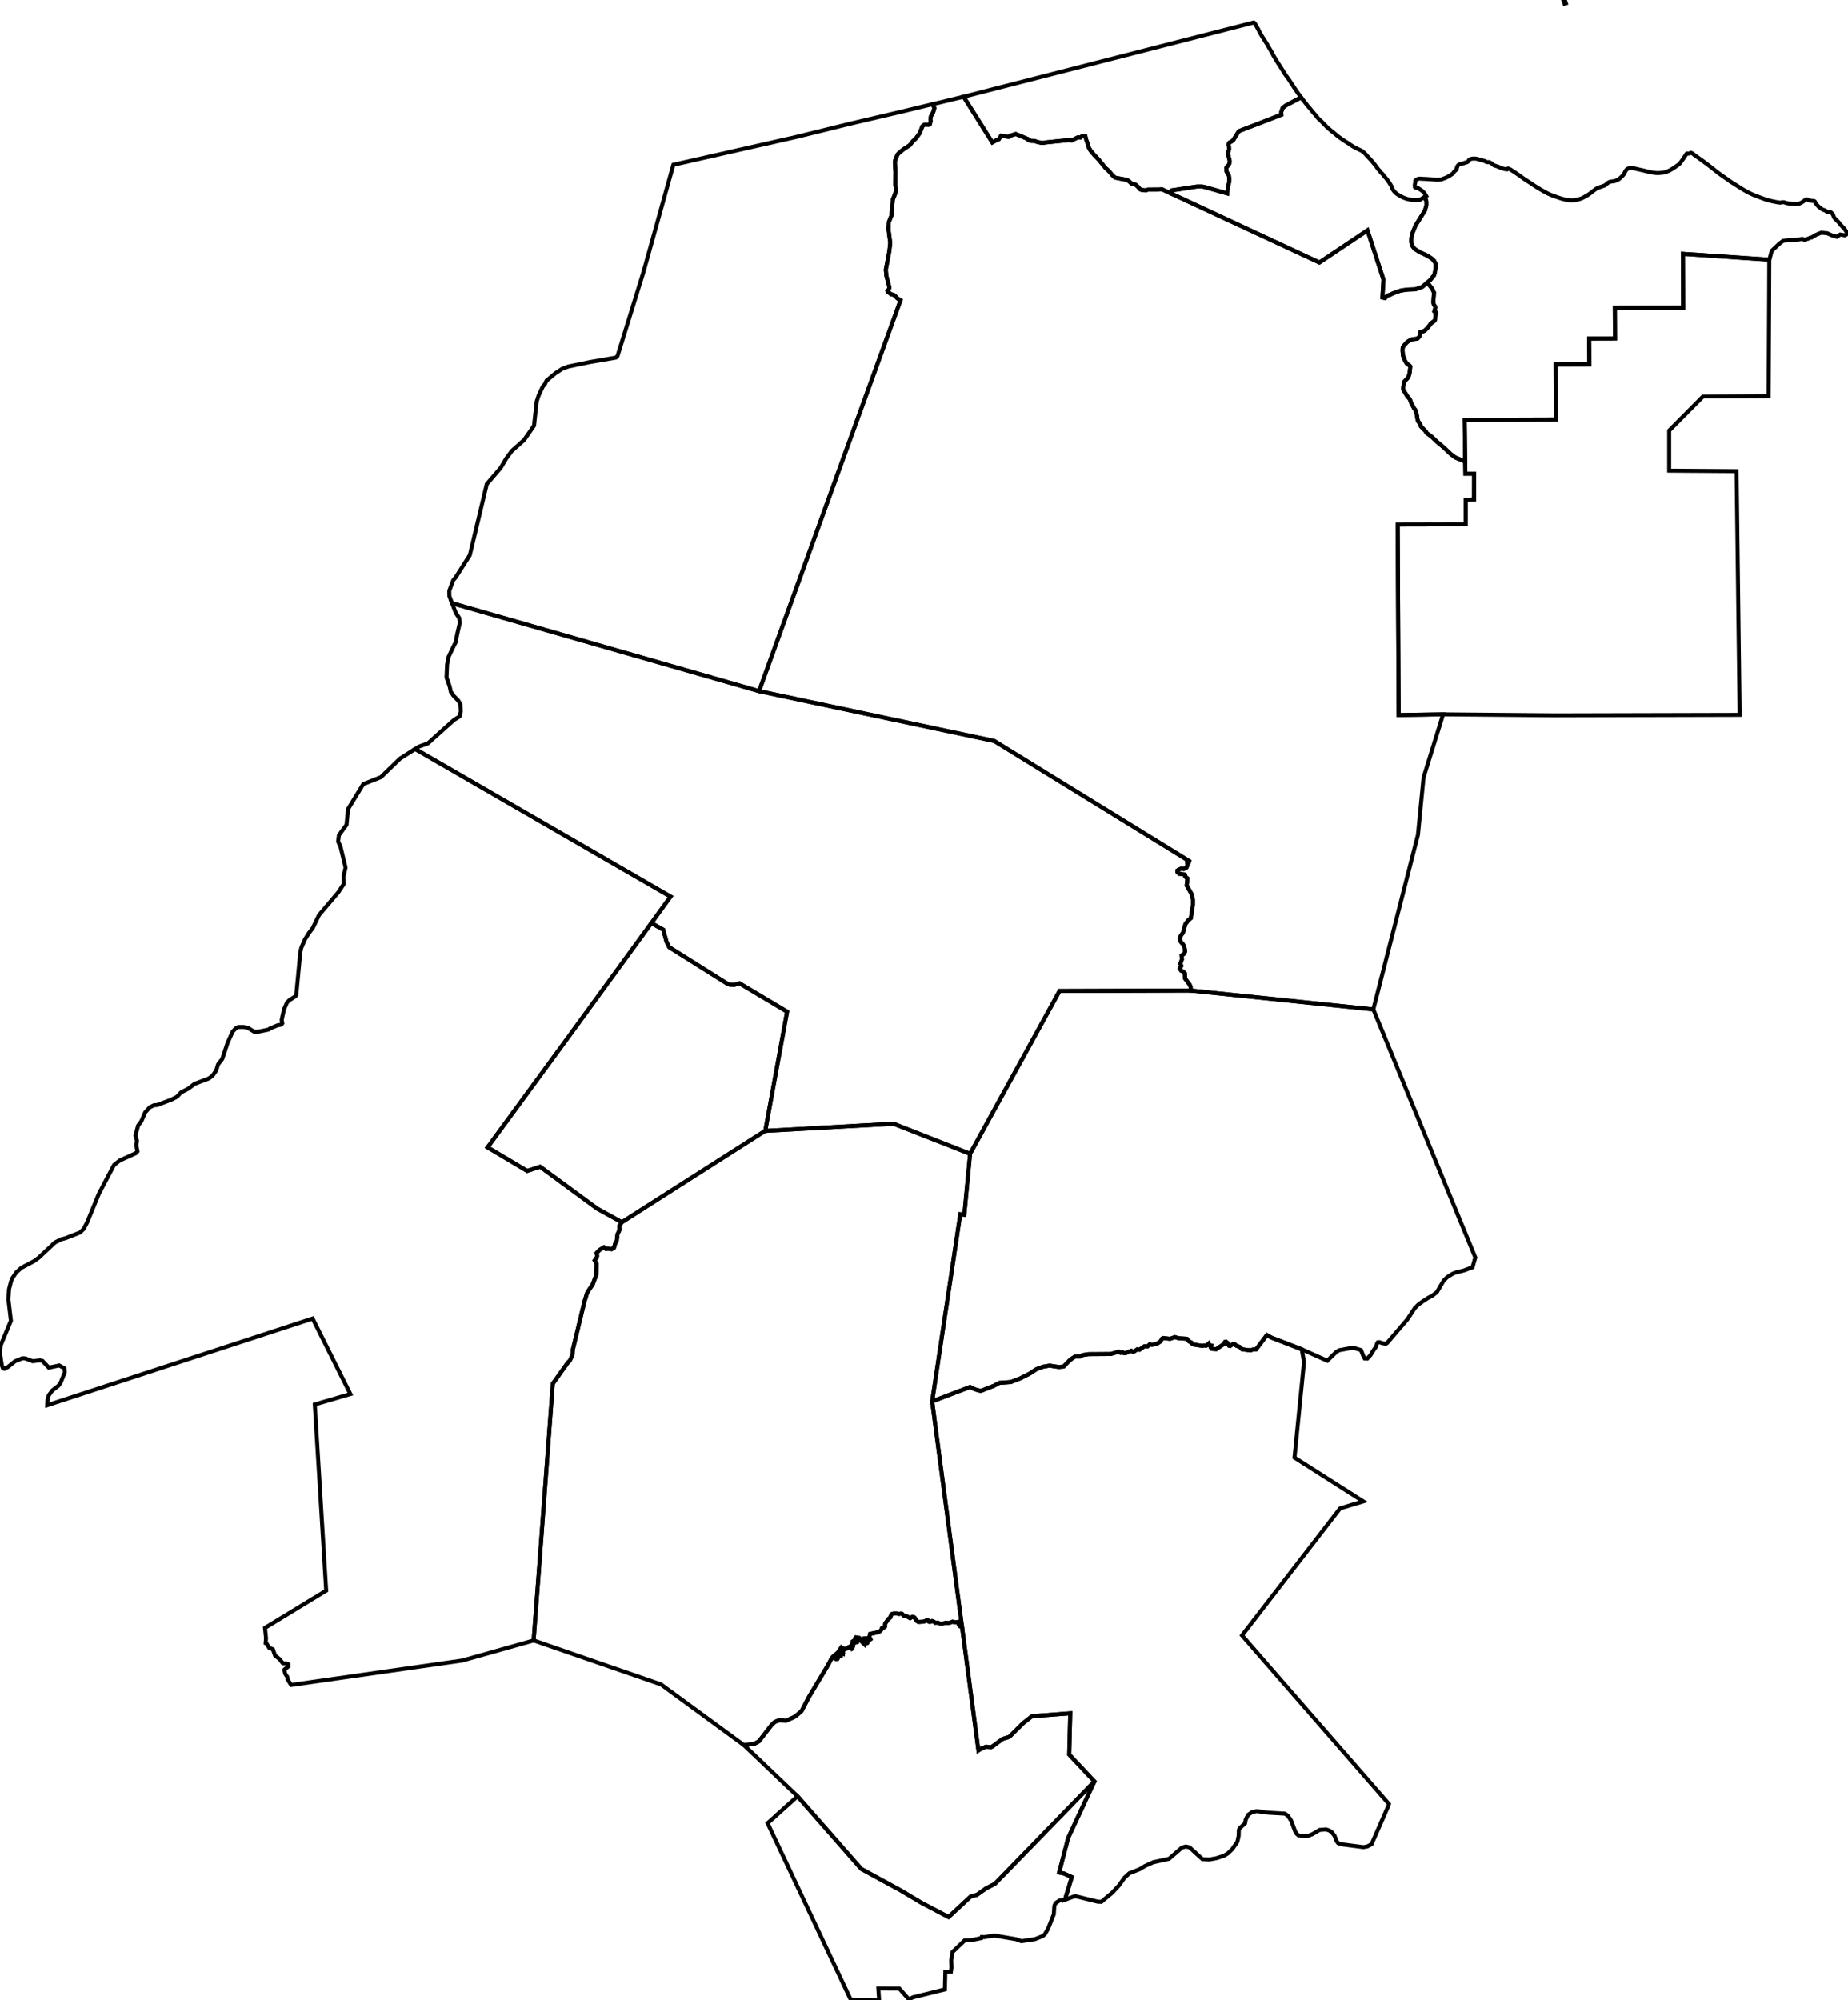 <?xml version="1.0" encoding="utf-8" ?>
<svg baseProfile="tiny" height="500" version="1.2" width="462.078" xmlns="http://www.w3.org/2000/svg" xmlns:ev="http://www.w3.org/2001/xml-events" xmlns:xlink="http://www.w3.org/1999/xlink"><defs /><polygon fill="none" points="146.13,325.396 144.065,333.935 143.222,337.416 143.144,338.718 142.456,340.183 142.01,340.592 140.585,342.589 138.222,345.901 137.3,358.294 136.36,370.918 134.809,391.826 133.431,410.004 133.386,410.064 133.341,410.122 119.231,414.085 115.573,415.112 106.402,416.422 105.658,416.528 72.846,421.212 72.638,420.975 71.909,419.814 71.847,419.216 71.311,418.428 71.106,417.523 71.153,417.328 72.154,416.548 72.138,416.065 71.479,415.816 70.728,415.8 69.866,414.719 68.779,413.864 68.222,412.295 67.308,411.934 66.673,410.882 66.417,410.761 66.516,409.529 66.25,406.944 81.558,397.63 79.317,361.03 79.078,357.128 78.71,351.09 87.609,348.493 87.511,348.297 87.13,347.534 87.112,347.499 86.748,346.772 78.198,329.685 78.163,329.615 77.791,329.736 57.133,336.483 56.638,336.644 51.944,338.178 51.756,338.24 43.331,340.991 37.299,342.962 36.775,343.133 11.808,351.29 11.809,351.268 11.812,351.222 11.816,351.145 11.816,351.136 11.886,349.883 12.203,348.786 13.084,347.593 14.612,346.411 15.154,345.665 16.191,343.089 16.144,342.086 14.815,341.35 14.803,341.344 12.223,341.891 12.216,341.892 10.623,340.211 10.62,340.207 10.002,340.062 8.155,340.284 6.324,339.581 5.582,339.543 3.736,340.308 1.981,341.728 1.112,342.183 0.712,342.002 0.444,341.272 0.014,338.424 0.0,338.332 0.166,336.315 2.731,330.16 2.099,324.867 2.253,322.295 2.721,320.483 2.732,320.442 2.773,320.331 3.052,319.575 4.069,318.078 5.348,316.931 8.437,315.305 9.689,314.409 13.758,310.584 15.331,309.803 16.418,309.517 19.821,308.182 20.009,308.108 20.36,307.768 20.912,307.233 21.79,305.575 23.234,302.057 24.733,298.403 28.513,291.23 29.936,290.106 33.951,288.284 34.366,287.831 34.091,286.394 34.234,285.101 34.234,285.1 33.929,284.115 33.863,283.904 34.528,281.383 34.571,281.326 35.351,280.291 36.291,278.089 37.469,276.781 38.514,276.292 39.279,276.245 42.841,274.901 44.262,274.167 45.243,273.107 47.123,272.127 48.649,270.946 52.223,269.598 53.183,268.863 54.059,267.601 54.517,266.096 55.581,264.711 56.891,260.723 58.183,257.873 58.956,257.059 59.582,256.732 60.963,256.73 61.967,256.931 61.974,256.936 63.537,257.905 63.541,257.905 64.624,257.902 67.196,257.369 67.446,257.125 69.124,256.429 69.252,256.376 69.381,256.323 70.331,256.143 70.581,255.818 70.427,254.965 70.597,254.201 70.615,254.12 70.918,252.753 71.014,252.319 71.763,250.61 72.348,250.039 73.914,249.019 74.081,248.694 75.086,238.036 75.335,236.938 76.23,234.87 77.246,233.229 78.192,232.016 78.198,232.008 78.359,231.675 79.786,228.716 82.041,226.065 84.567,223.095 84.927,222.546 85.963,220.967 85.892,219.173 86.4,216.868 85.126,211.621 84.543,210.361 84.745,208.766 86.653,206.185 86.719,205.477 87.02,202.265 90.834,196.014 95.235,194.279 100.04,189.62 103.81,187.235 167.667,224.139 162.873,230.757 149.367,249.291 141.682,259.836 139.766,262.452 121.913,286.824 131.816,292.713 135.064,291.667 142.023,296.781 145.628,299.429 145.779,299.54 149.301,302.127 155.483,305.542 155.117,306.081 154.848,306.479 154.887,307.516 154.39,308.59 154.214,310.201 153.81,310.895 153.526,311.9 152.917,312.286 151.983,312.147 151.496,312.23 151.007,311.814 149.911,312.469 149.183,313.245 149.305,313.978 149.185,314.426 148.699,315.08 149.188,315.934 149.113,318.665 148.374,320.611 148.184,321.112 148.117,321.21 148.05,321.308 147.874,321.566 147.045,322.777 146.787,323.255 146.13,325.396" stroke="black" /><polygon fill="none" points="351.256,98.04 350.854,97.369 350.87,96.733 350.977,96.041 351.183,95.349 351.927,94.565 352.014,94.474 352.212,94.092 352.464,93.273 352.631,91.617 352.395,91.345 351.759,90.893 351.269,90.147 351.14,89.585 350.894,89.107 350.855,89.032 350.803,88.931 350.69,87.603 350.742,86.858 351.085,86.347 351.835,85.527 352.413,85.143 352.468,85.107 353.083,84.832 354.404,84.664 354.802,84.282 354.983,83.972 355.17,82.994 355.307,82.983 355.406,82.975 355.912,82.81 355.943,82.794 356.328,82.59 356.925,81.971 357.563,81.199 357.725,80.903 358.139,80.594 358.735,80.151 358.839,79.883 358.87,79.359 358.897,78.914 359.052,78.389 359.052,78.196 359.007,78.07 358.755,77.966 358.643,77.855 358.897,76.957 358.881,76.719 358.475,76.028 358.392,75.588 358.553,73.134 358.112,72.198 356.903,70.63 357.525,70.102 358.526,68.882 358.776,68.209 358.998,66.712 358.946,65.906 358.608,65.234 358.004,64.647 356.888,63.914 355.11,63.095 353.653,62.191 353.062,61.358 352.869,60.49 352.901,59.446 353.209,58.193 353.949,56.382 354.394,55.669 355.228,54.331 356.181,52.803 356.295,52.621 356.654,51.333 356.654,51.08 356.652,50.359 356.635,50.305 356.515,49.913 356.407,49.56 356.189,49.256 356.621,48.998 356.231,48.354 355.861,47.976 355.612,47.718 355.302,47.502 354.918,47.249 354.697,47.1 354.552,47.022 354.367,46.975 354.156,46.938 353.861,46.895 353.802,46.838 353.775,46.776 353.761,46.586 353.762,46.395 353.766,46.073 353.81,45.907 353.844,45.766 353.877,45.637 353.89,45.481 353.887,45.377 353.865,45.218 353.987,45.059 354.196,44.897 354.223,44.884 354.66,44.683 355.023,44.653 355.394,44.687 356.575,44.741 357.814,44.823 358.935,44.915 359.216,44.92 359.449,44.933 359.895,44.912 360.409,44.858 360.929,44.654 360.931,44.653 361.448,44.46 361.86,44.261 362.355,44.005 362.812,43.688 363.09,43.521 363.318,43.34 363.437,43.155 363.469,43.105 363.604,42.899 363.718,42.782 363.89,42.65 363.99,42.568 364.028,42.537 364.187,42.394 364.229,42.349 364.255,42.282 364.255,42.235 364.255,42.228 364.243,42.17 364.227,42.103 364.261,41.973 364.384,41.687 364.401,41.596 364.498,41.416 364.713,41.212 364.929,41.08 365.084,41.018 365.306,40.967 365.497,40.908 365.615,40.88 365.8,40.831 365.9,40.825 365.988,40.831 366.026,40.811 366.063,40.787 366.184,40.72 366.358,40.657 366.498,40.637 366.554,40.626 366.651,40.606 366.795,40.557 366.923,40.49 367.004,40.441 367.087,40.361 367.18,40.236 367.237,40.122 367.33,39.998 367.433,39.908 367.565,39.827 367.713,39.771 367.808,39.747 367.954,39.702 368.054,39.669 368.166,39.662 368.283,39.655 368.501,39.646 368.654,39.637 368.8,39.653 368.94,39.661 369.036,39.671 369.164,39.684 369.298,39.71 369.453,39.742 369.553,39.782 369.786,39.861 369.947,39.898 370.104,39.943 370.371,40.001 370.596,40.068 370.712,40.099 370.924,40.163 371.035,40.204 371.121,40.239 371.19,40.253 371.235,40.263 371.296,40.277 371.38,40.313 371.437,40.341 371.501,40.389 371.584,40.443 371.633,40.479 371.742,40.53 371.804,40.538 371.889,40.546 371.967,40.55 372.073,40.532 372.193,40.519 372.29,40.533 372.5,40.6 372.653,40.675 372.886,40.807 372.987,40.867 373.135,40.962 373.252,41.061 373.342,41.168 373.436,41.242 373.604,41.344 373.764,41.397 373.944,41.459 374.159,41.526 374.388,41.604 374.674,41.704 374.839,41.785 375.161,41.938 375.49,42.053 375.772,42.142 375.953,42.195 376.273,42.269 376.623,42.321 376.819,42.345 376.905,42.335 376.952,42.303 376.986,42.244 376.986,42.204 377.007,42.152 377.036,42.132 377.103,42.133 377.176,42.146 377.308,42.184 377.784,42.439 378.087,42.654 378.483,42.903 378.904,43.174 379.162,43.359 379.783,43.783 380.213,44.078 380.671,44.436 381.255,44.837 382.03,45.337 382.785,45.827 383.819,46.521 384.828,47.148 385.042,47.272 386.093,47.883 387.032,48.381 387.849,48.747 388.519,48.999 389.193,49.239 390.334,49.623 391.25,49.869 392.063,50.032 392.87,50.093 393.449,50.067 394.108,49.975 394.895,49.788 395.576,49.55 396.104,49.269 396.879,48.837 397.565,48.372 398.084,47.962 398.395,47.723 398.693,47.494 399.116,47.183 399.406,47.038 399.825,46.861 400.209,46.736 400.894,46.49 401.098,46.417 401.266,46.34 401.501,46.2 401.611,46.089 401.81,45.899 402.093,45.674 402.404,45.501 402.681,45.426 403.121,45.347 403.408,45.315 403.627,45.293 403.888,45.216 404.271,45.05 404.558,44.919 404.776,44.792 405.017,44.614 405.157,44.468 405.693,43.968 406.087,43.472 406.378,42.87 406.643,42.467 406.812,42.305 406.976,42.213 407.118,42.141 407.351,42.036 407.62,41.976 407.85,41.962 408.411,42.048 409.719,42.357 410.791,42.593 412.083,42.914 412.829,43.081 413.438,43.178 413.992,43.241 414.43,43.267 414.905,43.247 415.392,43.209 415.935,43.144 416.31,43.057 416.727,42.93 417.347,42.676 417.704,42.488 418.344,42.087 418.791,41.798 419.201,41.505 419.589,41.236 419.882,40.999 420.022,40.845 420.206,40.642 420.405,40.358 420.851,39.732 421.229,39.161 421.312,39.034 421.485,38.769 421.51,38.731 421.565,38.626 421.618,38.547 421.665,38.483 421.722,38.419 421.76,38.398 421.818,38.37 421.836,38.369 421.879,38.365 421.967,38.36 422.019,38.372 422.053,38.387 422.109,38.405 422.149,38.409 422.203,38.414 422.279,38.404 422.366,38.367 422.465,38.338 422.529,38.306 422.582,38.276 422.617,38.246 422.693,38.211 422.746,38.208 422.826,38.206 422.898,38.224 423.037,38.283 423.142,38.349 423.222,38.398 423.29,38.447 423.378,38.513 423.469,38.588 423.589,38.685 423.666,38.749 423.722,38.786 424.188,39.101 424.682,39.467 425.349,39.934 427.413,41.47 429.633,43.229 432.799,45.468 436.005,47.479 437.478,48.282 438.435,48.721 440.035,49.338 441.7,49.951 442.769,50.222 443.097,50.306 444.544,50.59 445.148,50.663 445.375,50.625 445.548,50.581 445.737,50.554 445.891,50.55 446.08,50.562 446.293,50.629 446.522,50.715 446.901,50.802 447.133,50.85 447.484,50.898 447.88,50.918 448.766,50.956 449.26,50.942 449.545,50.927 449.779,50.916 449.919,50.889 450.07,50.826 450.55,50.581 450.828,50.408 450.988,50.288 451.217,50.107 451.369,49.993 451.459,49.928 451.691,49.837 451.779,49.837 451.94,49.873 452.025,49.915 452.161,49.989 452.362,50.071 452.536,50.13 452.804,50.178 453.028,50.213 453.186,50.219 453.207,50.22 453.341,50.225 453.373,50.228 453.527,50.245 453.664,50.285 453.747,50.347 453.821,50.417 453.855,50.499 453.902,50.604 453.93,50.713 453.981,50.8 454.189,51.063 454.419,51.326 454.629,51.547 454.905,51.818 454.951,51.851 455.321,52.121 455.781,52.43 456.211,52.541 456.403,52.606 456.607,52.789 456.701,52.865 456.791,52.927 456.972,52.963 457.124,52.992 457.343,53.005 457.345,53.005 457.51,53.012 457.655,53.011 457.782,53.059 457.989,53.25 458.199,53.48 458.395,53.817 458.429,53.936 458.454,54.026 458.594,54.346 458.79,54.607 459.276,55.1 459.571,55.381 459.699,55.522 459.96,55.805 460.122,56.072 460.28,56.275 460.496,56.454 460.677,56.678 460.843,56.877 461.017,56.994 461.131,57.106 461.246,57.24 461.32,57.393 461.464,57.601 461.606,57.815 462.078,58.378 461.287,58.826 460.118,58.634 459.328,59.2 458.106,58.856 456.88,58.309 455.38,58.17 454.094,58.708 452.973,59.374 452.644,59.39 452.281,59.637 451.774,59.742 451.436,59.933 451.099,59.942 450.794,59.752 450.473,59.741 449.408,59.95 446.877,60.063 445.789,60.24 444.975,60.87 442.996,62.71 442.549,64.465 442.471,64.691 442.392,64.917 440.91,64.817 440.579,64.795 420.797,63.458 420.856,76.924 403.776,76.954 403.816,84.612 397.342,84.632 397.409,91.08 390.302,91.108 390.165,91.108 388.986,91.113 389.037,104.893 366.23,104.966 366.305,111.313 366.352,115.397 363.867,114.355 362.668,113.449 361.06,111.908 359.19,110.349 357.926,109.134 356.619,108.174 356.546,107.883 355.292,106.613 355.137,106.069 354.554,105.252 354.408,104.707 354.296,103.834 353.885,102.471 353.63,102.181 352.866,100.765 352.537,99.838 351.801,98.949 351.256,98.04" stroke="black" /><polygon fill="none" points="391.536,0.817 391.204,0.919 390.927,0.12 391.273,-0.0 391.536,0.817" stroke="black" /><polygon fill="none" points="267.342,438.62 267.608,428.298 258.03,429.03 255.896,430.7 252.364,434.194 250.699,434.71 248.078,436.639 247.795,436.753 246.536,436.654 245.315,437.161 244.646,437.579 240.618,407.207 240.559,406.761 240.543,406.638 237.946,387.091 235.648,369.751 235.635,369.65 233.079,350.327 242.559,346.72 243.783,347.321 245.224,347.715 248.537,346.419 249.898,345.697 251.363,345.59 251.914,345.55 252.746,345.489 254.993,344.624 257.433,343.4 259.211,342.239 260.815,341.666 262.439,341.381 264.708,341.733 265.93,341.625 267.482,340.037 268.286,339.435 268.905,339.087 270.083,339.093 270.188,339.033 270.675,338.754 272.218,338.516 277.725,338.478 279.167,338.072 279.447,337.993 279.727,337.914 280.188,338.18 280.663,338.03 280.93,338.223 281.479,338.251 282.874,337.674 283.2,337.882 283.602,337.825 284.372,337.312 284.921,337.415 286.164,336.541 286.923,336.568 287.5,336.045 288.005,336.178 289.163,335.987 290.182,335.331 290.568,334.629 290.85,334.479 292.543,334.69 293.773,334.255 294.65,334.535 296.759,334.671 297.342,335.363 297.549,335.454 297.889,335.605 298.249,336.073 300.711,336.467 301.097,336.332 301.587,336.413 302.219,335.872 302.388,336.305 302.864,336.394 302.776,336.916 302.985,337.198 304.113,337.276 305.99,336.008 306.305,335.453 306.527,335.393 306.884,335.682 307.287,336.395 307.555,336.484 308.354,335.961 308.637,335.96 309.143,336.405 309.99,336.723 310.556,337.301 312.678,337.578 313.301,337.353 314.09,337.311 316.764,333.754 317.044,333.908 317.923,334.391 325.487,337.307 326.06,340.469 323.681,364.385 340.868,375.324 335.077,377.076 322.735,393.058 322.586,393.251 322.477,393.392 310.562,408.829 320.617,420.378 347.287,450.976 347.183,451.355 342.948,461.025 341.889,461.587 340.903,461.759 335.326,461.031 334.562,460.735 334.196,460.233 333.689,458.911 333.091,458.13 332.382,457.591 331.544,457.333 329.952,457.45 328.187,458.5 327.044,458.952 325.816,459.011 324.698,458.828 324.213,458.42 323.82,457.75 322.834,455.129 322.011,453.882 321.264,453.381 316.973,453.133 314.245,452.751 313.054,452.997 312.051,453.709 311.468,454.904 311.322,455.8 310.042,456.96 309.764,457.446 309.723,458.938 309.392,460.403 308.187,462.179 306.99,463.339 306.061,463.902 304.22,464.505 302.397,464.846 300.656,464.758 297.416,461.803 296.504,461.601 295.536,461.865 292.315,464.672 288.38,465.524 286.335,466.444 284.97,467.272 284.592,467.421 282.366,468.303 281.178,469.388 279.745,471.387 278.095,473.159 275.383,475.425 274.466,475.387 268.971,474.037 268.461,474.108 266.269,474.918 267.998,469.238 266.004,468.338 264.827,468.1 267.094,459.426 273.654,445.335 267.342,438.62" stroke="black" /><polygon fill="none" points="152.324,162.042 119.349,152.599 113.034,150.787 112.358,149.029 112.335,147.697 113.313,145.074 113.974,144.283 117.47,138.781 121.719,121.002 121.72,120.999 125.208,116.948 126.551,114.659 127.957,112.743 130.952,110.07 131.051,109.981 133.523,106.411 133.523,106.41 134.195,100.379 134.662,98.921 135.705,96.674 136.26,96.008 136.643,95.175 137.054,94.83 138.883,93.299 140.548,92.214 142.107,91.628 147.597,90.495 153.984,89.4 154.411,88.984 154.62,88.308 154.651,88.208 160.868,68.084 160.907,67.957 160.907,67.954 160.908,67.954 160.953,67.791 160.961,67.763 164.285,55.834 164.579,54.779 168.366,41.191 168.393,41.185 186.771,37.024 198.98,34.267 198.981,34.267 205.995,32.542 206.166,32.5 212.669,30.902 215.076,30.338 224.971,28.023 233.218,26.039 233.63,27.032 233.339,28.027 232.768,29.09 232.642,29.773 232.71,30.33 232.491,31.056 232.198,31.194 231.314,31.146 231.058,31.222 230.627,31.59 229.986,33.275 229.022,34.581 228.203,35.354 227.506,36.278 225.96,37.279 224.616,38.398 224.389,38.678 223.878,39.942 223.752,40.495 223.902,42.999 223.875,46.281 224.066,47.475 223.862,48.343 223.244,49.888 222.897,53.913 222.245,55.516 222.15,57.26 222.598,60.73 222.368,62.795 221.485,67.433 221.641,68.994 222.396,71.897 222.243,72.35 221.879,72.719 221.922,72.872 222.815,73.577 223.345,73.677 223.692,73.852 224.406,74.609 225.171,75.064 223.18,80.553 223.039,80.942 211.676,112.294 211.298,113.335 211.18,113.661 209.554,118.153 197.699,150.905 197.602,151.172 189.793,172.773 168.034,166.542 152.324,162.042" stroke="black" /><polygon fill="none" points="240.108,303.55 233.079,350.327 235.635,369.65 235.648,369.751 237.946,387.091 240.543,406.638 240.052,406.562 239.768,406.198 239.888,405.692 239.666,405.43 239.141,405.553 238.717,405.554 238.192,405.394 237.406,405.699 236.942,405.741 236.599,405.661 235.751,405.845 234.995,405.848 234.429,405.627 233.873,405.669 233.369,405.324 233.055,405.234 232.531,405.458 232.339,405.428 232.177,405.337 231.954,404.954 231.772,404.975 231.47,405.198 230.896,405.392 229.643,405.466 229.25,405.214 228.671,404.376 228.419,404.215 228.116,404.185 227.572,404.521 226.652,404.005 225.945,403.865 225.51,403.401 225.196,403.372 224.823,403.454 224.278,403.364 223.48,403.356 223.096,403.438 222.926,403.59 222.714,403.996 222.634,404.319 222.111,404.766 221.336,405.862 221.297,406.104 221.337,406.496 221.227,406.729 220.945,406.872 220.541,406.964 220.361,407.43 220.099,407.725 219.814,407.916 219.149,408.122 217.561,408.454 217.311,409.429 217.583,409.625 217.649,409.784 217.538,409.864 217.192,409.673 216.838,409.609 216.762,410.03 216.931,410.451 216.894,410.694 216.819,410.733 216.638,410.572 216.212,409.891 216.1,409.588 215.958,409.611 215.864,409.732 215.819,410.154 215.886,410.763 215.127,410.053 215.089,409.734 215.004,409.576 214.827,409.445 214.424,409.455 214.275,409.353 214.013,409.316 213.911,409.429 213.93,409.644 214.212,410.514 214.147,410.534 213.903,410.337 213.659,410.048 213.184,410.358 213.176,410.498 213.568,410.778 213.084,411.099 213.103,411.22 213.271,411.407 213.29,411.557 213.086,412.119 213.002,412.175 212.569,411.597 212.19,411.762 211.908,412.065 211.255,412.19 210.643,412.827 210.64,413.025 210.809,413.259 210.791,413.399 210.435,413.259 210.221,413.344 210.091,413.682 210.176,413.972 210.083,414.019 209.774,414.002 209.402,414.695 209.009,414.724 208.87,414.658 208.86,414.509 209.056,414.256 208.84,414.125 208.868,413.985 209.286,413.648 209.567,413.337 209.81,413.251 209.921,413.101 210.024,412.633 210.33,412.211 210.433,411.865 210.376,411.825 209.78,412.661 209.585,413.045 208.149,414.265 207.814,414.781 207.031,416.263 202.264,424.214 200.457,427.684 199.243,428.772 198.383,429.337 196.419,430.183 195.127,430.017 194.397,430.169 193.668,430.509 192.901,431.243 189.765,435.304 188.696,435.885 186.049,436.284 165.282,421.084 133.386,410.064 133.431,410.004 134.809,391.826 136.36,370.918 137.3,358.294 138.222,345.901 140.585,342.589 142.01,340.592 142.456,340.183 143.144,338.718 143.222,337.416 144.065,333.935 146.13,325.396 146.787,323.255 147.045,322.777 147.874,321.566 148.05,321.308 148.117,321.21 148.184,321.112 148.374,320.611 149.113,318.665 149.188,315.934 148.699,315.08 149.185,314.426 149.305,313.978 149.183,313.245 149.911,312.469 151.007,311.814 151.496,312.23 151.983,312.147 152.917,312.286 153.526,311.9 153.81,310.895 154.214,310.201 154.39,308.59 154.887,307.516 154.848,306.479 155.117,306.081 155.483,305.542 155.727,305.386 161.448,301.738 189.061,284.135 189.609,283.786 191.3,282.709 191.346,282.706 191.449,282.7 223.428,280.916 242.561,288.436 241.677,297.815 241.332,301.42 241.117,303.666 240.108,303.55" stroke="black" /><polygon fill="none" points="142.023,296.781 135.064,291.667 131.816,292.713 121.913,286.824 139.766,262.452 141.682,259.836 149.367,249.291 162.873,230.757 162.886,230.764 163.099,230.883 163.325,231.008 164.085,231.431 165.82,232.398 166.658,235.427 167.317,236.782 175.814,242.117 181.957,245.974 182.536,246.166 183.683,246.18 184.876,245.798 196.806,252.906 195.459,260.254 194.036,268.021 191.346,282.706 191.3,282.709 189.609,283.786 189.061,284.135 161.448,301.738 155.727,305.386 155.483,305.542 149.301,302.127 145.779,299.54 145.628,299.429 142.023,296.781" stroke="black" /><polygon fill="none" points="194.036,268.021 195.459,260.254 196.806,252.906 184.876,245.798 183.683,246.18 182.536,246.166 181.957,245.974 175.814,242.117 167.317,236.782 166.658,235.427 165.82,232.398 164.085,231.431 163.325,231.008 163.099,230.883 162.886,230.764 162.873,230.757 167.667,224.139 103.81,187.235 104.781,186.621 106.998,185.819 113.51,179.98 113.517,179.973 114.925,179.092 115.213,177.824 115.113,176.068 114.626,175.191 113.408,173.926 112.726,172.951 112.431,171.586 111.65,169.344 111.789,166.124 112.174,164.173 113.484,161.435 113.952,160.511 114.293,158.653 114.979,155.679 114.806,154.473 114.039,153.329 113.97,153.226 113.504,152.012 113.034,150.787 119.349,152.599 152.324,162.042 168.034,166.542 189.793,172.773 202.729,175.516 234.399,182.223 248.603,185.231 249.558,185.82 252.071,187.369 261.64,193.267 269.125,197.875 269.156,197.894 270.613,198.791 297.337,215.244 297.212,215.624 296.872,215.675 296.927,216.298 296.68,216.853 295.955,217.235 295.444,217.101 294.744,217.386 294.406,217.614 294.412,218.007 294.829,218.425 296.127,218.581 296.307,218.719 296.35,219.119 296.908,219.601 296.724,221.359 297.955,223.512 298.272,224.913 298.263,226.296 297.761,229.533 297.16,230.014 296.402,231 295.815,233.135 295.207,233.993 295.012,234.721 295.236,235.456 295.842,236.125 296.159,236.778 296.328,237.839 296.097,238.41 295.445,238.857 295.521,239.857 295.142,240.911 295.377,241.46 294.977,242.126 295.32,242.651 295.841,242.881 296.253,243.302 296.325,244.642 297.481,246.161 297.7,246.743 297.754,247.623 296.682,247.626 264.933,247.732 264.732,248.097 258.243,259.903 247.573,279.314 242.561,288.436 223.428,280.916 191.449,282.7 191.346,282.706 194.036,268.021" stroke="black" /><polygon fill="none" points="329.378,29.326 329.577,29.573 329.782,29.766 329.968,29.945 330.399,30.328 330.725,30.674 331.003,30.986 331.397,31.35 331.795,31.788 332.459,32.349 332.761,32.614 333.007,32.829 333.296,33.036 333.451,33.147 333.607,33.279 334.042,33.65 334.361,33.925 334.914,34.349 335.557,34.8 336.159,35.214 336.763,35.602 337.163,35.838 337.216,35.869 337.242,35.889 337.645,36.19 338.161,36.517 338.415,36.683 339.012,37.01 339.343,37.17 339.501,37.243 340.055,37.502 340.567,37.745 340.856,37.995 341.193,38.275 341.543,38.653 341.914,39.072 342.644,39.837 343.173,40.444 343.338,40.644 343.599,40.96 344.3,41.873 344.502,42.177 344.699,42.411 344.9,42.624 345.007,42.73 345.094,42.81 345.186,42.977 345.237,43.083 345.309,43.173 345.375,43.236 345.452,43.277 345.511,43.308 345.594,43.402 345.719,43.541 345.931,43.777 346.027,43.952 346.115,44.059 346.57,44.576 346.938,45.046 347.232,45.452 347.482,45.844 347.796,46.328 347.973,46.681 348.038,46.904 348.155,47.213 348.389,47.564 348.659,47.91 349.047,48.291 349.491,48.624 350.002,48.942 350.359,49.13 350.73,49.315 351.1,49.483 351.868,49.745 352.524,49.886 353.172,49.989 353.727,50.002 354.213,50.013 354.86,49.953 355.037,49.946 356.189,49.256 356.407,49.56 356.515,49.913 356.635,50.305 356.652,50.359 356.654,51.08 356.654,51.333 356.295,52.621 356.181,52.803 355.228,54.331 354.394,55.669 353.949,56.382 353.209,58.193 352.901,59.446 352.869,60.49 353.062,61.358 353.653,62.191 355.11,63.095 356.888,63.914 358.004,64.647 358.608,65.234 358.946,65.906 358.998,66.712 358.776,68.209 358.526,68.882 357.525,70.102 356.903,70.63 355.624,71.717 353.883,72.327 351.967,72.395 350.581,72.59 349.868,72.756 348.304,73.334 347.431,73.774 347.146,73.811 346.736,74.037 346.318,74.534 345.657,74.369 345.928,69.902 341.926,57.585 329.908,65.622 325.663,63.65 325.379,63.518 293.206,48.556 292.821,48.377 292.951,47.6 294.013,47.437 298.744,46.709 299.4,46.632 300.534,46.628 301.133,46.729 306.857,48.352 306.864,48.281 307,46.931 307.333,45.556 307.363,44.621 307.268,43.876 306.678,42.868 306.655,41.927 306.735,41.733 307.187,41.311 307.452,40.693 307.468,40.17 307.062,38.526 307.062,38.206 307.314,37.359 307.298,36.692 307.212,36.238 307.249,35.859 307.377,35.669 308.217,35.191 308.38,35.012 309.727,32.849 309.851,32.758 320.399,28.686 320.359,28.003 320.716,26.986 321.519,26.357 324.021,25.038 325.092,24.473 325.331,24.347 325.579,24.697 325.921,25.11 326.313,25.626 326.696,26.08 326.955,26.446 327.38,26.915 327.654,27.24 327.987,27.682 328.246,27.978 328.514,28.301 328.959,28.808 329.228,29.121 329.358,29.301 329.378,29.326" stroke="black" /><polygon fill="none" points="267.342,438.62 273.654,445.335 266.995,452.181 248.753,470.935 246.542,472.073 244.254,473.695 242.731,474.077 237.181,479.231 230.554,475.754 225.215,472.577 219.716,469.581 215.353,467.203 199.414,449.034 199.378,448.999 186.108,436.341 186.049,436.284 188.696,435.885 189.765,435.304 192.901,431.243 193.668,430.509 194.397,430.169 195.127,430.017 196.419,430.183 198.383,429.337 199.243,428.772 200.457,427.684 202.264,424.214 207.031,416.263 207.814,414.781 208.149,414.265 209.585,413.045 209.78,412.661 210.376,411.825 210.433,411.865 210.33,412.211 210.024,412.633 209.921,413.101 209.81,413.251 209.567,413.337 209.286,413.648 208.868,413.985 208.84,414.125 209.056,414.256 208.86,414.509 208.87,414.658 209.009,414.724 209.402,414.695 209.774,414.002 210.083,414.019 210.176,413.972 210.091,413.682 210.221,413.344 210.435,413.259 210.791,413.399 210.809,413.259 210.64,413.025 210.643,412.827 211.255,412.19 211.908,412.065 212.19,411.762 212.569,411.597 213.002,412.175 213.086,412.119 213.29,411.557 213.271,411.407 213.103,411.22 213.084,411.099 213.568,410.778 213.176,410.498 213.184,410.358 213.659,410.048 213.903,410.337 214.147,410.534 214.212,410.514 213.93,409.644 213.911,409.429 214.013,409.316 214.275,409.353 214.424,409.455 214.827,409.445 215.004,409.576 215.089,409.734 215.127,410.053 215.886,410.763 215.819,410.154 215.864,409.732 215.958,409.611 216.1,409.588 216.212,409.891 216.638,410.572 216.819,410.733 216.894,410.694 216.931,410.451 216.762,410.03 216.838,409.609 217.192,409.673 217.538,409.864 217.649,409.784 217.583,409.625 217.311,409.429 217.561,408.454 219.149,408.122 219.814,407.916 220.099,407.725 220.361,407.43 220.541,406.964 220.945,406.872 221.227,406.729 221.337,406.496 221.297,406.104 221.336,405.862 222.111,404.766 222.634,404.319 222.714,403.996 222.926,403.59 223.096,403.438 223.48,403.356 224.278,403.364 224.823,403.454 225.196,403.372 225.51,403.401 225.945,403.865 226.652,404.005 227.572,404.521 228.116,404.185 228.419,404.215 228.671,404.376 229.25,405.214 229.643,405.466 230.896,405.392 231.47,405.198 231.772,404.975 231.954,404.954 232.177,405.337 232.339,405.428 232.531,405.458 233.055,405.234 233.369,405.324 233.873,405.669 234.429,405.627 234.995,405.848 235.751,405.845 236.599,405.661 236.942,405.741 237.406,405.699 238.192,405.394 238.717,405.554 239.141,405.553 239.666,405.43 239.888,405.692 239.768,406.198 240.052,406.562 240.543,406.638 240.559,406.761 240.618,407.207 244.646,437.579 245.315,437.161 246.536,436.654 247.795,436.753 248.078,436.639 250.699,434.71 252.364,434.194 255.896,430.7 258.03,429.03 267.608,428.298 267.342,438.62" stroke="black" /><polygon fill="none" points="248.753,470.935 266.995,452.181 273.654,445.335 267.094,459.426 264.827,468.1 266.004,468.338 267.998,469.238 266.269,474.918 264.938,475.076 264.036,475.683 263.765,476.106 263.623,476.479 263.501,478.523 262.065,482.146 261.253,483.543 260.711,483.997 258.783,484.758 255.739,485.217 255.404,485.268 254.051,484.773 248.613,483.851 246.14,484.251 245.476,484.223 245.386,484.495 242.673,485.047 241.224,485.05 238.147,487.997 237.845,489.991 237.909,491.916 237.766,492.908 236.367,492.911 236.263,497.328 230.593,498.727 228.252,499.304 227.263,499.828 224.876,497.117 219.625,497.101 219.814,500.0 212.708,499.869 200.241,473.409 191.932,455.775 199.414,449.034 215.353,467.203 219.716,469.581 225.215,472.577 230.554,475.754 237.181,479.231 242.731,474.077 244.254,473.695 246.542,472.073 248.753,470.935" stroke="black" /><polygon fill="none" points="261.64,193.267 252.071,187.369 249.558,185.82 248.603,185.231 234.399,182.223 202.729,175.516 189.793,172.773 197.602,151.172 197.699,150.905 209.554,118.153 211.18,113.661 211.298,113.335 211.676,112.294 223.039,80.942 223.18,80.553 225.171,75.064 224.406,74.609 223.692,73.852 223.345,73.677 222.815,73.577 221.922,72.872 221.879,72.719 222.243,72.35 222.396,71.897 221.641,68.994 221.485,67.433 222.368,62.795 222.598,60.73 222.15,57.26 222.245,55.516 222.897,53.913 223.244,49.888 223.862,48.343 224.066,47.475 223.875,46.281 223.902,42.999 223.752,40.495 223.878,39.942 224.389,38.678 224.616,38.398 225.96,37.279 227.506,36.278 228.203,35.354 229.022,34.581 229.986,33.275 230.627,31.59 231.058,31.222 231.314,31.146 232.198,31.194 232.491,31.056 232.71,30.33 232.642,29.773 232.768,29.09 233.339,28.027 233.63,27.032 233.218,26.039 233.7,25.923 240.942,24.181 248.124,35.61 249.17,35.028 249.735,34.841 250.311,33.929 252.277,34.228 252.555,33.943 253.987,33.494 257.15,34.823 257.173,34.957 257.185,35.029 257.887,35.225 258.602,35.23 258.844,35.27 259.083,35.403 260.455,35.731 260.86,35.733 261.337,35.62 267.253,35.011 267.971,35.11 269.584,34.302 270.133,34.386 270.571,34.026 271.401,34.093 271.643,35.081 271.902,35.708 272.225,36.864 272.681,37.649 273.691,38.843 274.699,39.888 276.519,42.116 276.863,42.368 277.508,43.032 278.091,43.761 278.816,44.413 281.147,44.857 281.418,44.86 282.144,45.174 282.86,45.852 283.215,45.987 283.642,46.047 284.038,46.233 284.578,46.743 285.055,47.31 285.462,47.495 286.46,47.594 287.042,47.395 289.606,47.389 289.713,47.389 290.549,47.32 291.23,47.637 292.623,48.285 292.821,48.377 293.206,48.556 325.379,63.518 325.663,63.65 329.908,65.622 341.926,57.585 345.928,69.902 345.657,74.369 346.318,74.534 346.736,74.037 347.146,73.811 347.431,73.774 348.304,73.334 349.868,72.756 350.581,72.59 351.967,72.395 353.883,72.327 355.624,71.717 356.903,70.63 358.112,72.198 358.553,73.134 358.392,75.588 358.475,76.028 358.881,76.719 358.897,76.957 358.643,77.855 358.755,77.966 359.007,78.07 359.052,78.196 359.052,78.389 358.897,78.914 358.87,79.359 358.839,79.883 358.735,80.151 358.139,80.594 357.725,80.903 357.563,81.199 356.925,81.971 356.328,82.59 355.943,82.794 355.912,82.81 355.406,82.975 355.307,82.983 355.17,82.994 354.983,83.972 354.802,84.282 354.404,84.664 353.083,84.832 352.468,85.107 352.413,85.143 351.835,85.527 351.085,86.347 350.742,86.858 350.69,87.603 350.803,88.931 350.855,89.032 350.894,89.107 351.14,89.585 351.269,90.147 351.759,90.893 352.395,91.345 352.631,91.617 352.464,93.273 352.212,94.092 352.014,94.474 351.927,94.565 351.183,95.349 350.977,96.041 350.87,96.733 350.854,97.369 351.256,98.04 351.801,98.949 352.537,99.838 352.866,100.765 353.63,102.181 353.885,102.471 354.296,103.834 354.408,104.707 354.554,105.252 355.137,106.069 355.292,106.613 356.546,107.883 356.619,108.174 357.926,109.134 359.19,110.349 361.06,111.908 362.668,113.449 363.867,114.355 366.352,115.397 366.408,118.414 368.596,118.407 368.569,124.882 366.473,124.888 366.47,131.083 349.477,131.123 349.549,145.177 349.606,156.415 349.618,158.704 349.72,178.746 349.733,178.746 360.839,178.572 355.951,194.347 354.545,208.696 344.927,246.304 344.912,246.366 343.387,252.337 297.754,247.623 297.7,246.743 297.481,246.161 296.325,244.642 296.253,243.302 295.841,242.881 295.32,242.651 294.977,242.126 295.377,241.46 295.142,240.911 295.521,239.857 295.445,238.857 296.097,238.41 296.328,237.839 296.159,236.778 295.842,236.125 295.236,235.456 295.012,234.721 295.207,233.993 295.815,233.135 296.402,231 297.16,230.014 297.761,229.533 298.263,226.296 298.272,224.913 297.955,223.512 296.724,221.359 296.908,219.601 296.35,219.119 296.307,218.719 296.127,218.581 294.829,218.425 294.412,218.007 294.406,217.614 294.744,217.386 295.444,217.101 295.955,217.235 296.68,216.853 296.927,216.298 296.872,215.675 297.212,215.624 297.337,215.244 270.613,198.791 269.156,197.894 269.125,197.875 261.64,193.267" stroke="black" /><polygon fill="none" points="319.592,15.825 319.632,15.891 319.926,16.316 320.243,16.831 320.797,17.702 321.146,18.303 321.362,18.605 321.664,19.04 321.704,19.098 322.001,19.5 322.284,19.886 322.647,20.439 323.031,21.042 323.348,21.501 323.602,21.915 323.957,22.43 324.23,22.825 324.496,23.207 324.694,23.498 325.018,23.912 325.196,24.155 325.331,24.347 325.092,24.473 324.021,25.038 321.519,26.357 320.716,26.986 320.359,28.003 320.399,28.686 309.851,32.758 309.727,32.849 308.38,35.012 308.217,35.191 307.377,35.669 307.249,35.859 307.212,36.238 307.298,36.692 307.314,37.359 307.062,38.206 307.062,38.526 307.468,40.17 307.452,40.693 307.187,41.311 306.735,41.733 306.655,41.927 306.678,42.868 307.268,43.876 307.363,44.621 307.333,45.556 307,46.931 306.864,48.281 306.857,48.352 301.133,46.729 300.534,46.628 299.4,46.632 298.744,46.709 294.013,47.437 292.951,47.6 292.821,48.377 292.623,48.285 291.23,47.637 290.549,47.32 289.713,47.389 289.606,47.389 287.042,47.395 286.46,47.594 285.462,47.495 285.055,47.31 284.578,46.743 284.038,46.233 283.642,46.047 283.215,45.987 282.86,45.852 282.144,45.174 281.418,44.86 281.147,44.857 278.816,44.413 278.091,43.761 277.508,43.032 276.863,42.368 276.519,42.116 274.699,39.888 273.691,38.843 272.681,37.649 272.225,36.864 271.902,35.708 271.643,35.081 271.401,34.093 270.571,34.026 270.133,34.386 269.584,34.302 267.971,35.11 267.253,35.011 261.337,35.62 260.86,35.733 260.455,35.731 259.083,35.403 258.844,35.27 258.602,35.23 257.887,35.225 257.185,35.029 257.173,34.957 257.15,34.823 253.987,33.494 252.555,33.943 252.277,34.228 250.311,33.929 249.735,34.841 249.17,35.028 248.124,35.61 240.942,24.181 240.956,24.178 240.991,24.169 274.461,15.608 274.494,15.599 274.501,15.598 303.036,8.299 303.836,8.094 305.16,7.756 305.183,7.75 306.132,7.507 307.013,7.282 309.307,6.695 310.937,6.277 311.216,6.206 311.521,6.128 312.831,5.795 312.832,5.793 313.243,5.688 313.479,5.626 313.492,5.623 313.586,5.693 313.822,5.946 313.895,6.072 313.935,6.141 314.0,6.251 314.06,6.346 314.146,6.499 314.219,6.642 314.393,6.958 314.613,7.316 314.835,7.789 315.252,8.582 315.459,8.889 315.591,9.141 315.737,9.356 315.812,9.466 316.01,9.769 316.161,10.005 316.415,10.424 316.55,10.637 316.61,10.732 316.807,11.022 317.09,11.546 317.131,11.623 317.454,12.168 317.733,12.642 317.837,12.813 318.023,13.122 318.372,13.811 318.633,14.268 318.969,14.807 319.213,15.208 319.592,15.825" stroke="black" /><polygon fill="none" points="366.305,111.313 366.23,104.966 389.037,104.893 388.986,91.113 390.165,91.108 390.302,91.108 397.409,91.08 397.342,84.632 403.816,84.612 403.776,76.954 420.856,76.924 420.797,63.458 440.579,64.795 440.91,64.817 442.392,64.917 442.354,74.703 442.233,99.039 425.803,99.128 421.223,103.747 417.365,107.637 417.365,111.149 417.365,117.662 434.218,117.779 434.239,119.445 434.561,145.047 434.561,145.061 434.729,158.387 434.984,178.703 388.876,178.818 360.839,178.572 349.733,178.746 349.72,178.746 349.618,158.704 349.606,156.415 349.549,145.177 349.477,131.123 366.47,131.083 366.473,124.888 368.569,124.882 368.596,118.407 366.408,118.414 366.352,115.397 366.305,111.313" stroke="black" /><polygon fill="none" points="368.87,314.436 368.19,316.808 365.966,317.619 363.838,318.152 363.18,318.439 361.831,319.297 360.971,320.141 359.283,323.014 358.099,323.927 357.121,324.436 355.728,325.334 354.663,326.112 353.746,327.023 351.884,329.843 346.827,335.739 346.502,335.935 345.57,335.754 344.926,335.523 344.511,335.554 344.304,335.912 344.07,336.657 343.36,337.657 342.681,338.761 341.882,339.627 341.229,339.599 340.931,339.094 340.302,337.503 338.639,337.002 337.57,337.035 334.87,337.534 334.129,337.954 331.88,340.165 325.487,337.307 317.923,334.391 317.044,333.908 316.764,333.754 314.09,337.311 313.301,337.353 312.678,337.578 310.556,337.301 309.99,336.723 309.143,336.405 308.637,335.96 308.354,335.961 307.555,336.484 307.287,336.395 306.884,335.682 306.527,335.393 306.305,335.453 305.99,336.008 304.113,337.276 302.985,337.198 302.776,336.916 302.864,336.394 302.388,336.305 302.219,335.872 301.587,336.413 301.097,336.332 300.711,336.467 298.249,336.073 297.889,335.605 297.549,335.454 297.342,335.363 296.759,334.671 294.65,334.535 293.773,334.255 292.543,334.69 290.85,334.479 290.568,334.629 290.182,335.331 289.163,335.987 288.005,336.178 287.5,336.045 286.923,336.568 286.164,336.541 284.921,337.415 284.372,337.312 283.602,337.825 283.2,337.882 282.874,337.674 281.479,338.251 280.93,338.223 280.663,338.03 280.188,338.18 279.727,337.914 279.447,337.993 279.167,338.072 277.725,338.478 272.218,338.516 270.675,338.754 270.188,339.033 270.083,339.093 268.905,339.087 268.286,339.435 267.482,340.037 265.93,341.625 264.708,341.733 262.439,341.381 260.815,341.666 259.211,342.239 257.433,343.4 254.993,344.624 252.746,345.489 251.914,345.55 251.363,345.59 249.898,345.697 248.537,346.419 245.224,347.715 243.783,347.321 242.559,346.72 233.079,350.327 240.108,303.55 241.117,303.666 241.332,301.42 241.677,297.815 242.561,288.436 247.573,279.314 258.243,259.903 264.732,248.097 264.933,247.732 296.682,247.626 297.754,247.623 343.387,252.337 350.841,270.474 350.842,270.478 350.88,270.569 357.069,285.629 368.902,314.371 368.87,314.436" stroke="black" /></svg>